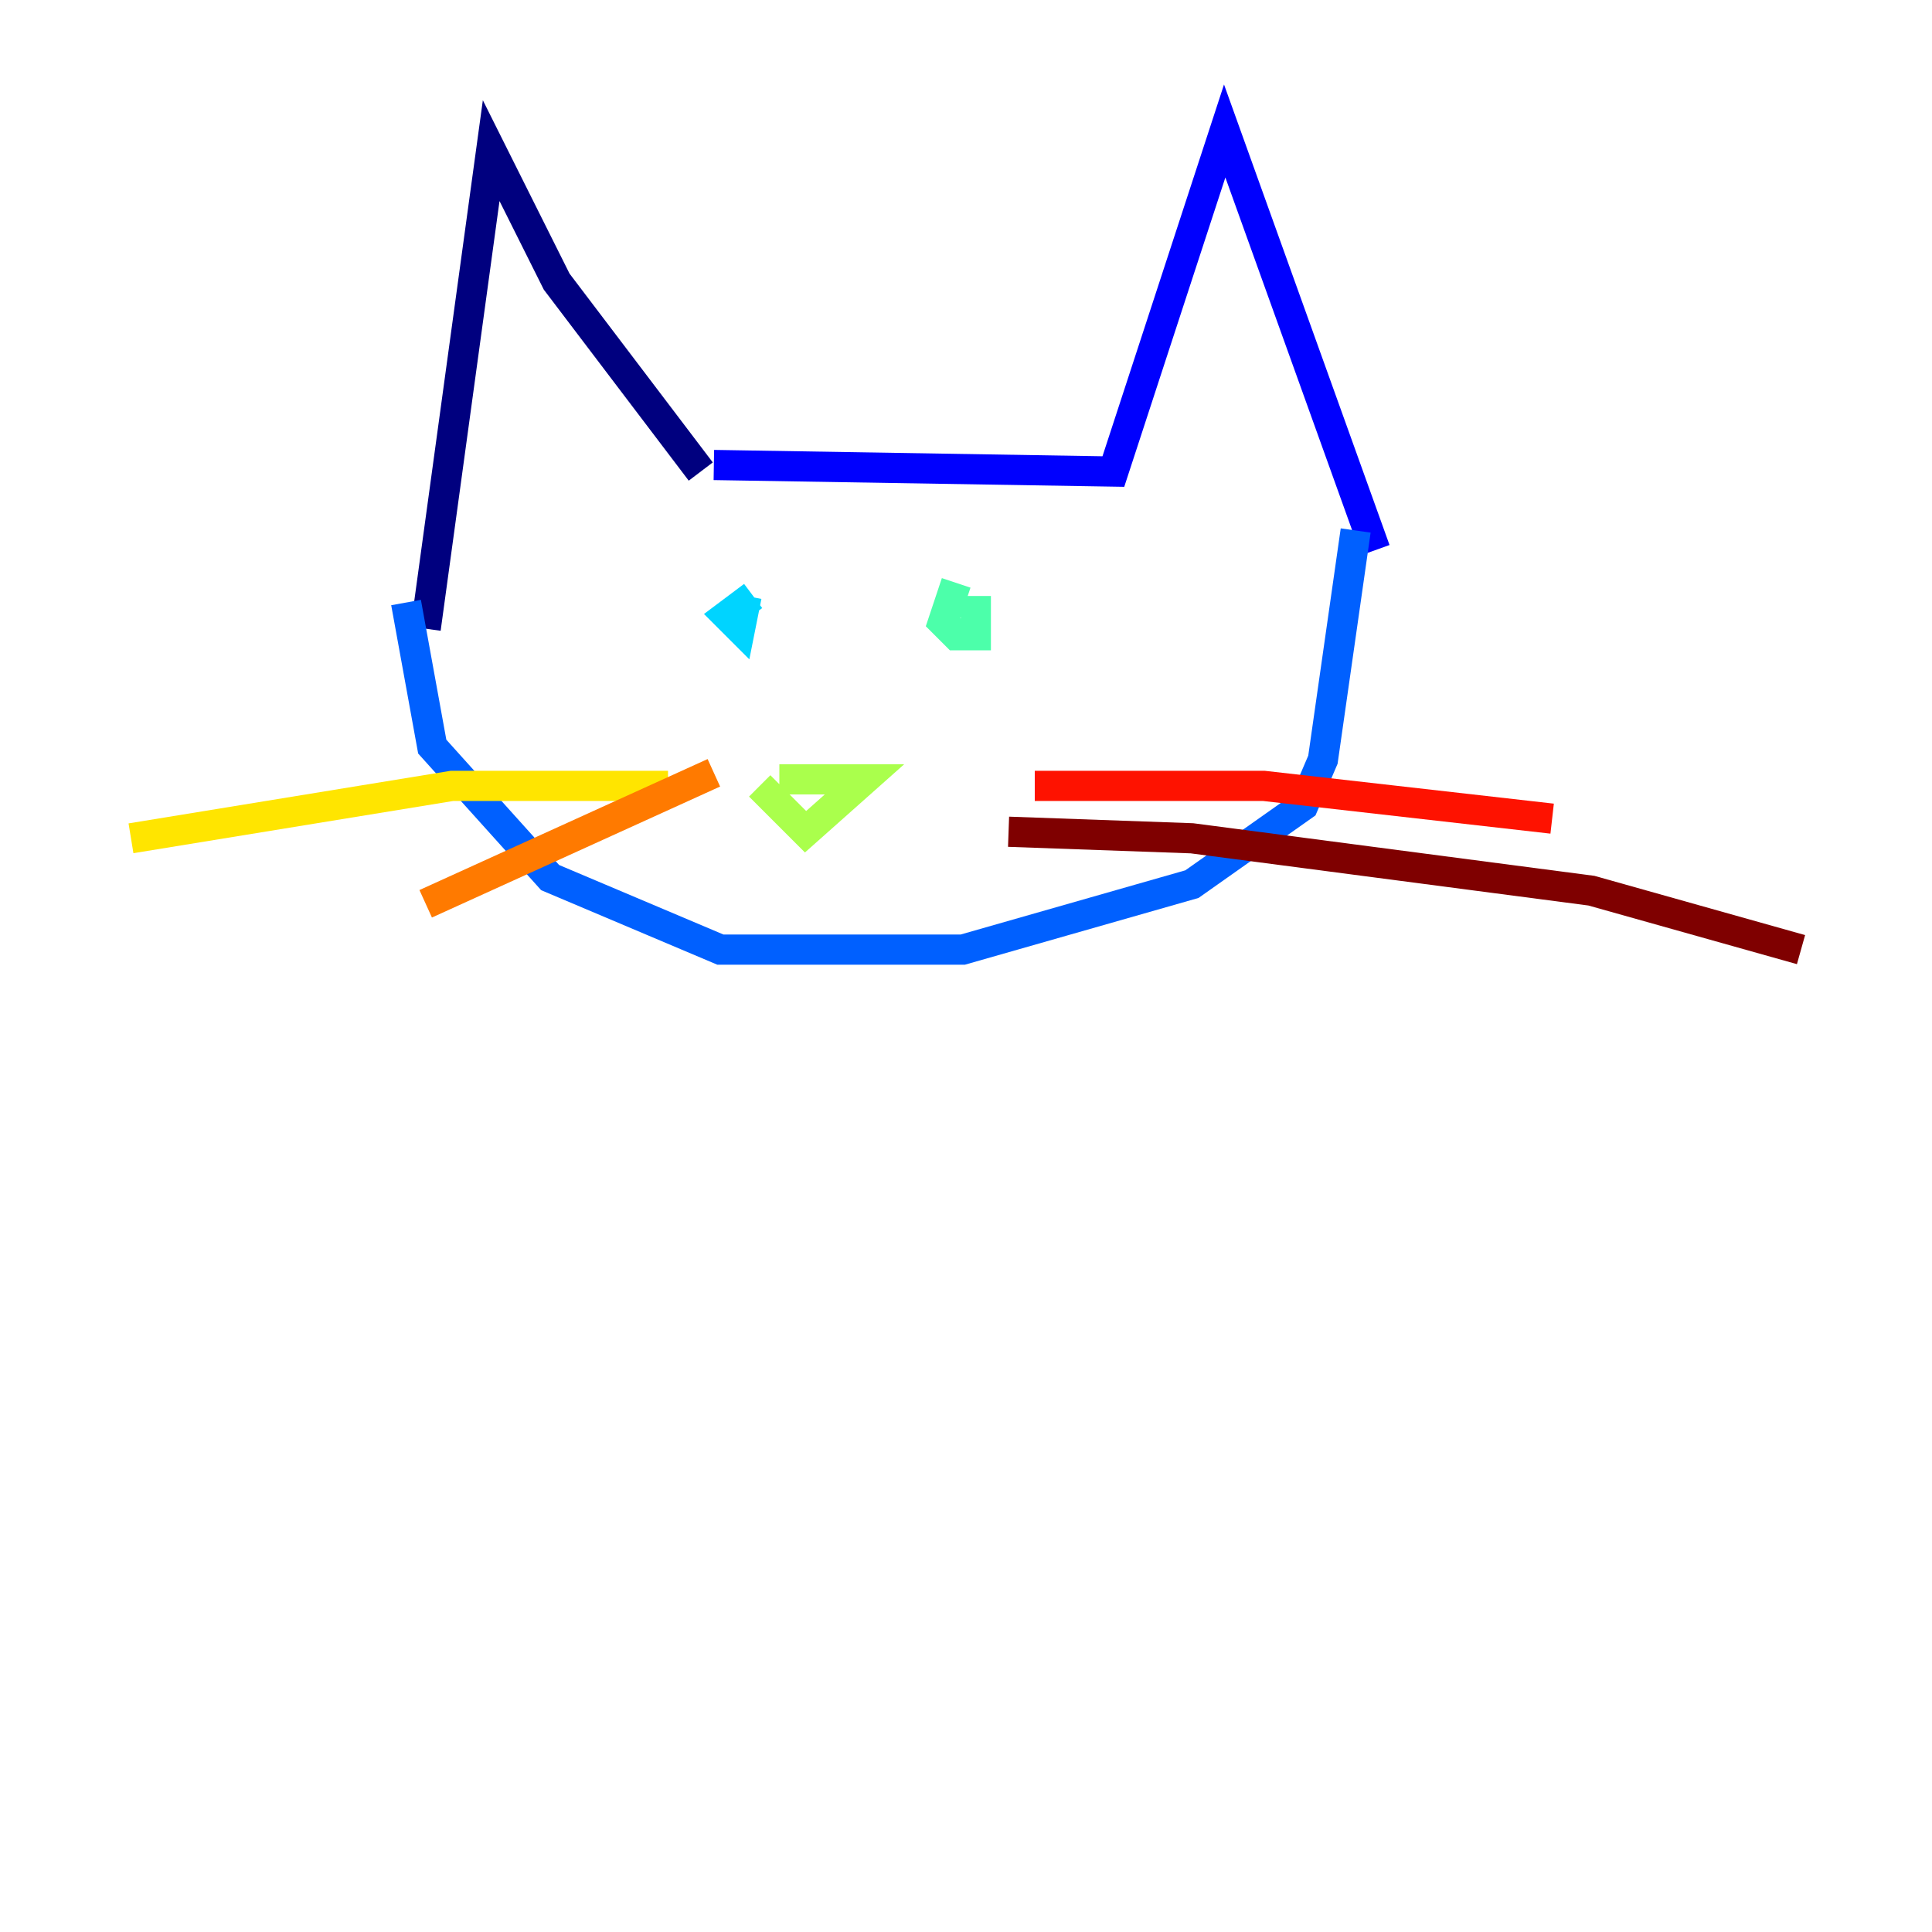 <?xml version="1.0" encoding="utf-8" ?>
<svg baseProfile="tiny" height="128" version="1.2" viewBox="0,0,128,128" width="128" xmlns="http://www.w3.org/2000/svg" xmlns:ev="http://www.w3.org/2001/xml-events" xmlns:xlink="http://www.w3.org/1999/xlink"><defs /><polyline fill="none" points="46.427,31.241 36.881,18.658 32.542,9.98 28.203,41.654" stroke="#00007f" stroke-width="2" /><polyline fill="none" points="47.295,30.807 73.763,31.241 81.139,8.678 91.119,36.447" stroke="#0000fe" stroke-width="2" /><polyline fill="none" points="26.902,39.919 28.637,49.464 36.447,58.142 47.729,62.915 63.783,62.915 78.969,58.576 86.346,53.37 87.647,50.332 89.817,35.146" stroke="#0060ff" stroke-width="2" /><polyline fill="none" points="49.898,39.485 48.163,40.786 49.031,41.654 49.464,39.485" stroke="#00d4ff" stroke-width="2" /><polyline fill="none" points="63.349,38.617 62.481,41.22 63.349,42.088 64.651,42.088 64.651,39.485" stroke="#4cffaa" stroke-width="2" /><polyline fill="none" points="51.634,51.634 57.275,51.634 53.37,55.105 50.332,52.068" stroke="#aaff4c" stroke-width="2" /><polyline fill="none" points="44.258,52.068 29.939,52.068 8.678,55.539" stroke="#ffe500" stroke-width="2" /><polyline fill="none" points="47.295,51.2 28.203,59.878" stroke="#ff7a00" stroke-width="2" /><polyline fill="none" points="68.556,52.068 83.742,52.068 102.834,54.237" stroke="#fe1200" stroke-width="2" /><polyline fill="none" points="66.82,55.105 78.969,55.539 105.437,59.01 119.322,62.915" stroke="#7f0000" stroke-width="2" /></svg>